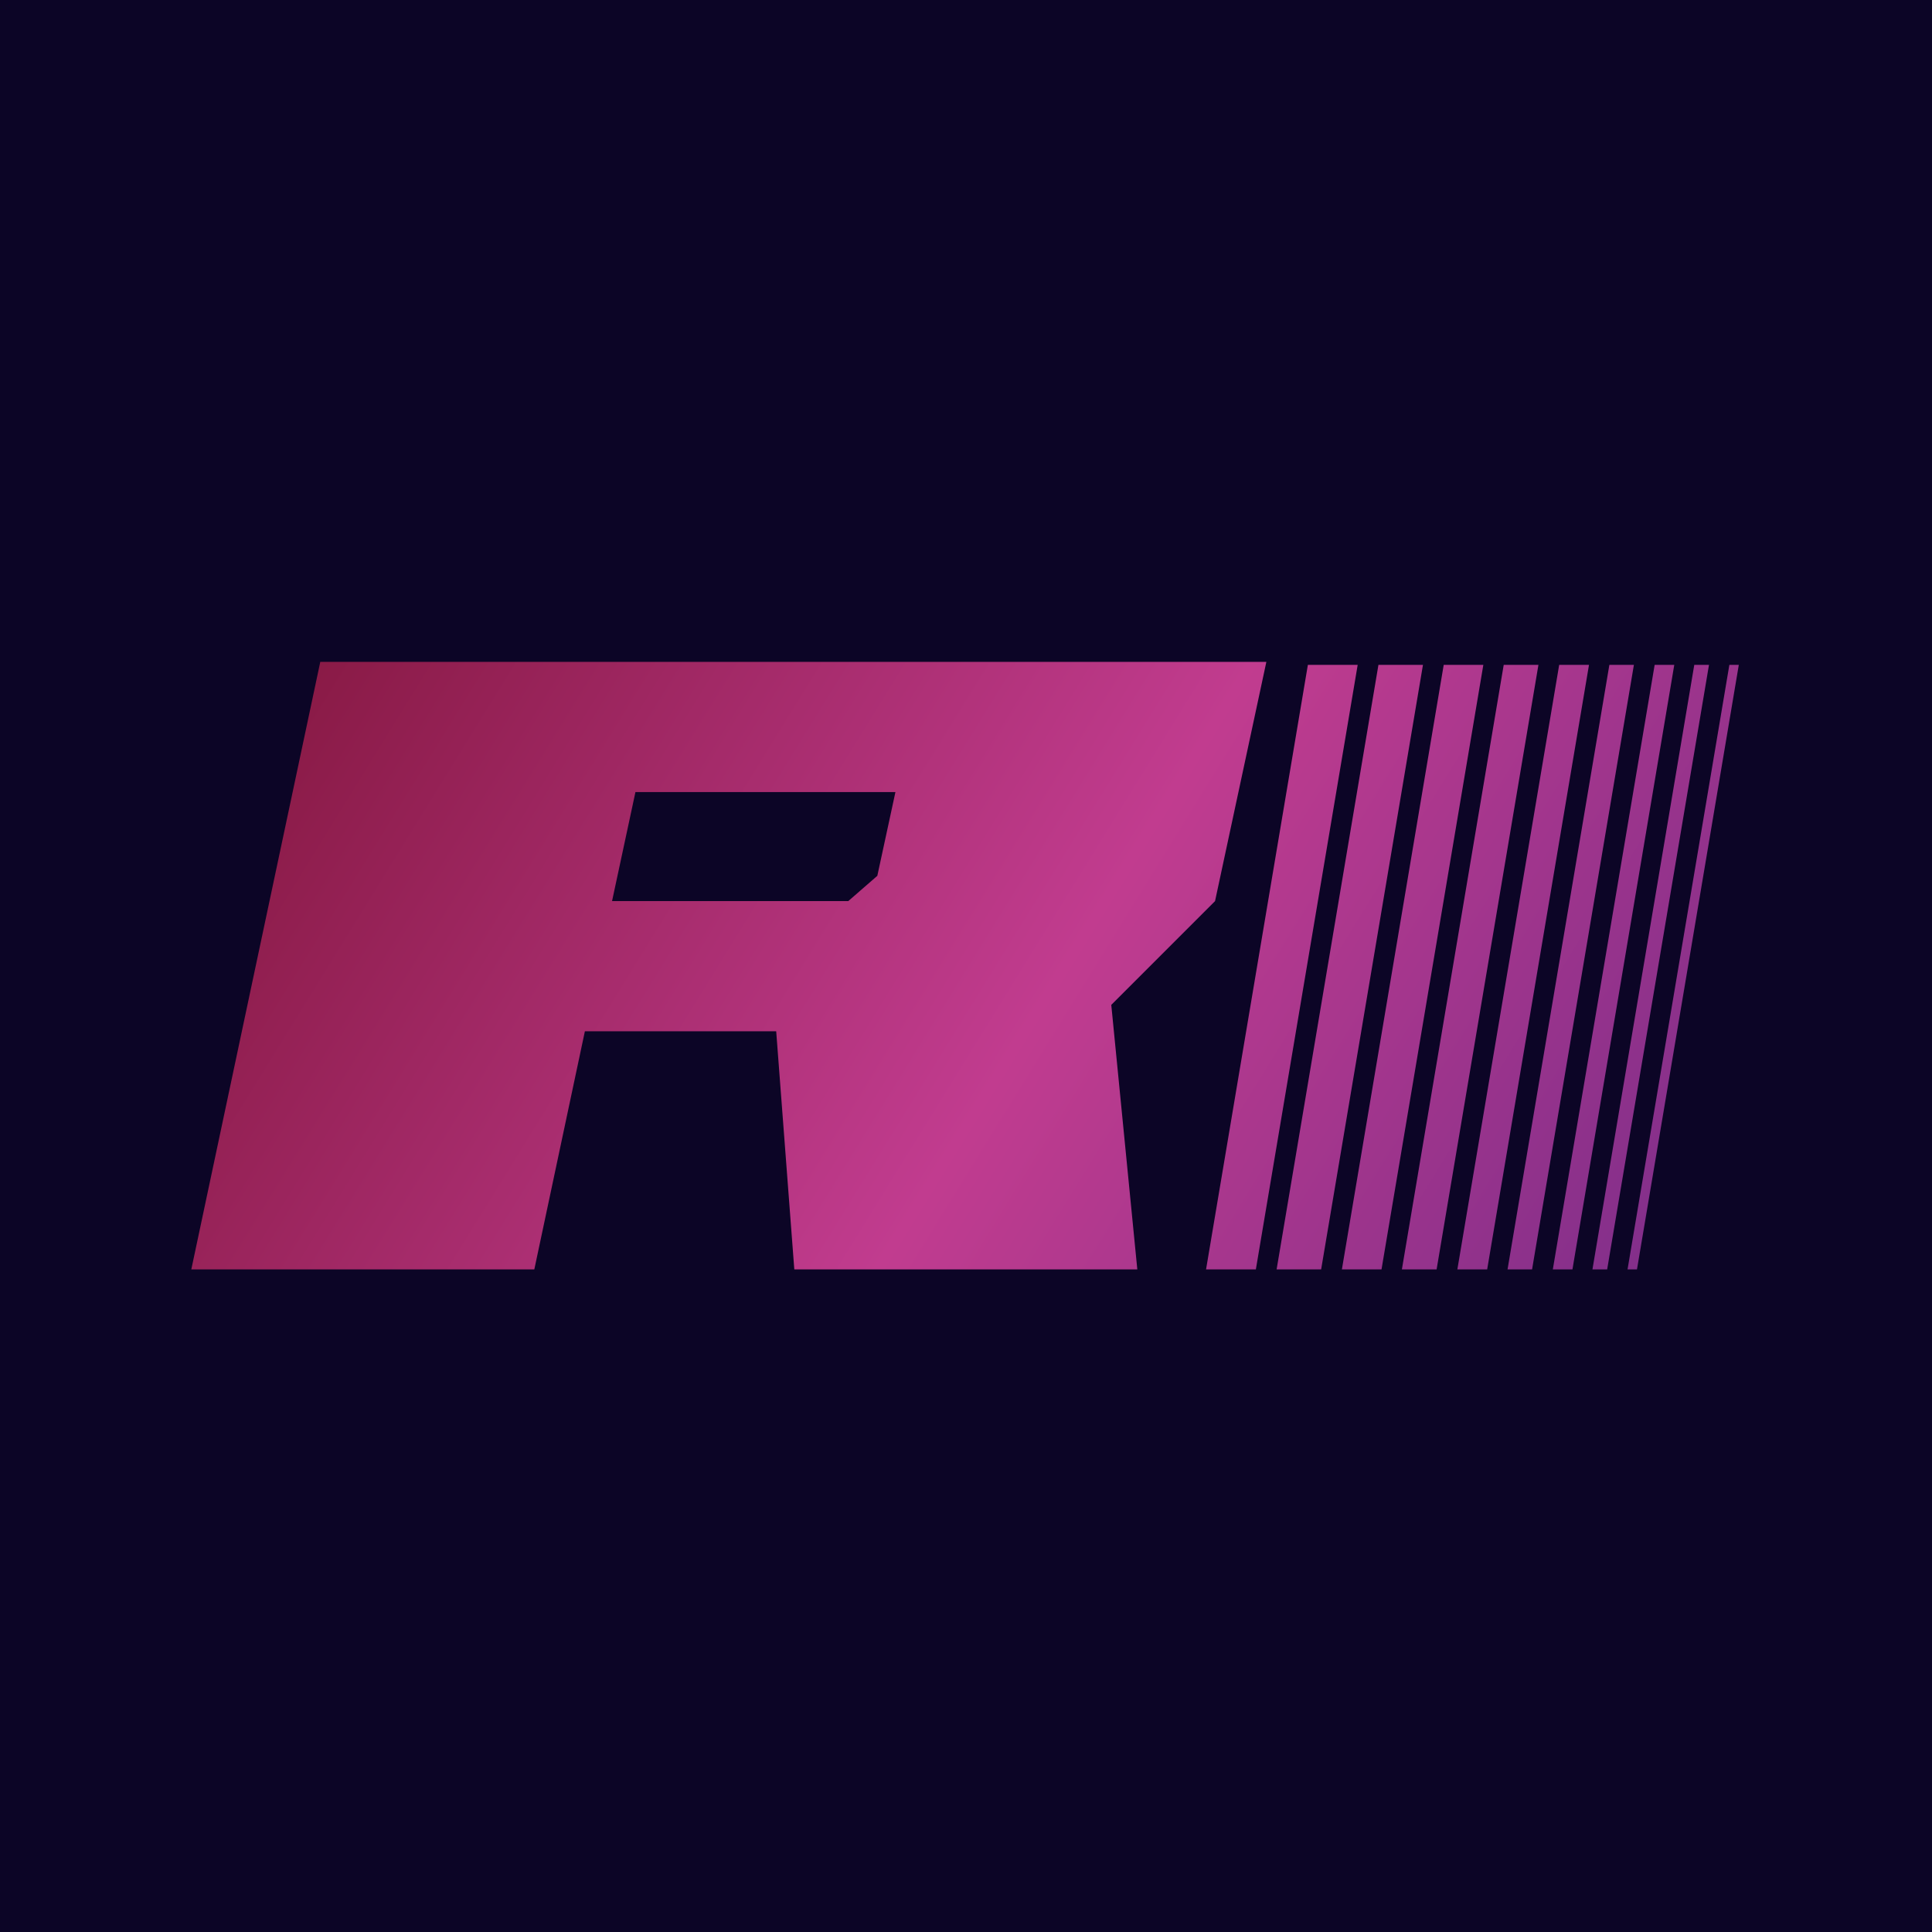 <?xml version="1.0" encoding="utf-8"?>
<!-- Generator: Adobe Illustrator 26.5.0, SVG Export Plug-In . SVG Version: 6.00 Build 0)  -->
<svg version="1.1" id="Layer_1" xmlns="http://www.w3.org/2000/svg" xmlns:xlink="http://www.w3.org/1999/xlink" x="0px" y="0px"
	 viewBox="0 0 512 512" style="enable-background:new 0 0 512 512;" xml:space="preserve">
<style type="text/css">
	.st0{fill:#0C0526;}
	
		.st1{clip-path:url(#SVGID_00000004521628083647455490000012239934335361691528_);fill:url(#SVGID_00000012463663498831408250000014523471505564438948_);}
</style>
<g>
	<rect x="-38" y="-37.8" class="st0" width="587.4" height="587.4"/>
	<g>
		<defs>
			<path id="SVGID_1_" d="M346.6,176.2l-27,160.3h13.2l27-160.3H346.6z M365.3,176.2l-27,160.3h11.8l27-160.3H365.3z M382.6,176.2
				l-27,160.3h10.5l27-160.3H382.6z M398.5,176.2l-27,160.3h9.2l27-160.3H398.5z M413.2,176.2l-27,160.3h7.9l27-160.3H413.2z
				 M426.5,176.2l-27,160.3h6.5l27-160.3H426.5z M438.5,176.2l-27,160.3h5.2l27-160.3H438.5z M449,176.2l-27,160.3h3.9l27-160.3H449
				z M458.3,176.2l-27,160.3h2.5l27-160.3H458.3z M168.4,209.9h68.9l-4.8,22.2l-7.7,6.7h-62.6L168.4,209.9z M84.9,175.3L50.7,336.4
				h90.9l13.4-63.1h50.7l4.8,63.1h90.9l-6.9-70.1l27.5-27.5l13.6-63.4H84.9z"/>
		</defs>
		<clipPath id="SVGID_00000026154195327496895500000000018791839869363383_">
			<use xlink:href="#SVGID_1_"  style="overflow:visible;"/>
		</clipPath>
		
			<linearGradient id="SVGID_00000096048581763442910320000014651978818155111304_" gradientUnits="userSpaceOnUse" x1="50.85" y1="129.421" x2="466.148" y2="385.719">
			<stop  offset="0" style="stop-color:#7C1234"/>
			<stop  offset="0.54" style="stop-color:#C13C8F"/>
			<stop  offset="1" style="stop-color:#702B89"/>
		</linearGradient>
		
			<rect x="50.7" y="175.3" style="clip-path:url(#SVGID_00000026154195327496895500000000018791839869363383_);fill:url(#SVGID_00000096048581763442910320000014651978818155111304_);" width="410.1" height="161.1"/>
	</g>
</g>
</svg>
